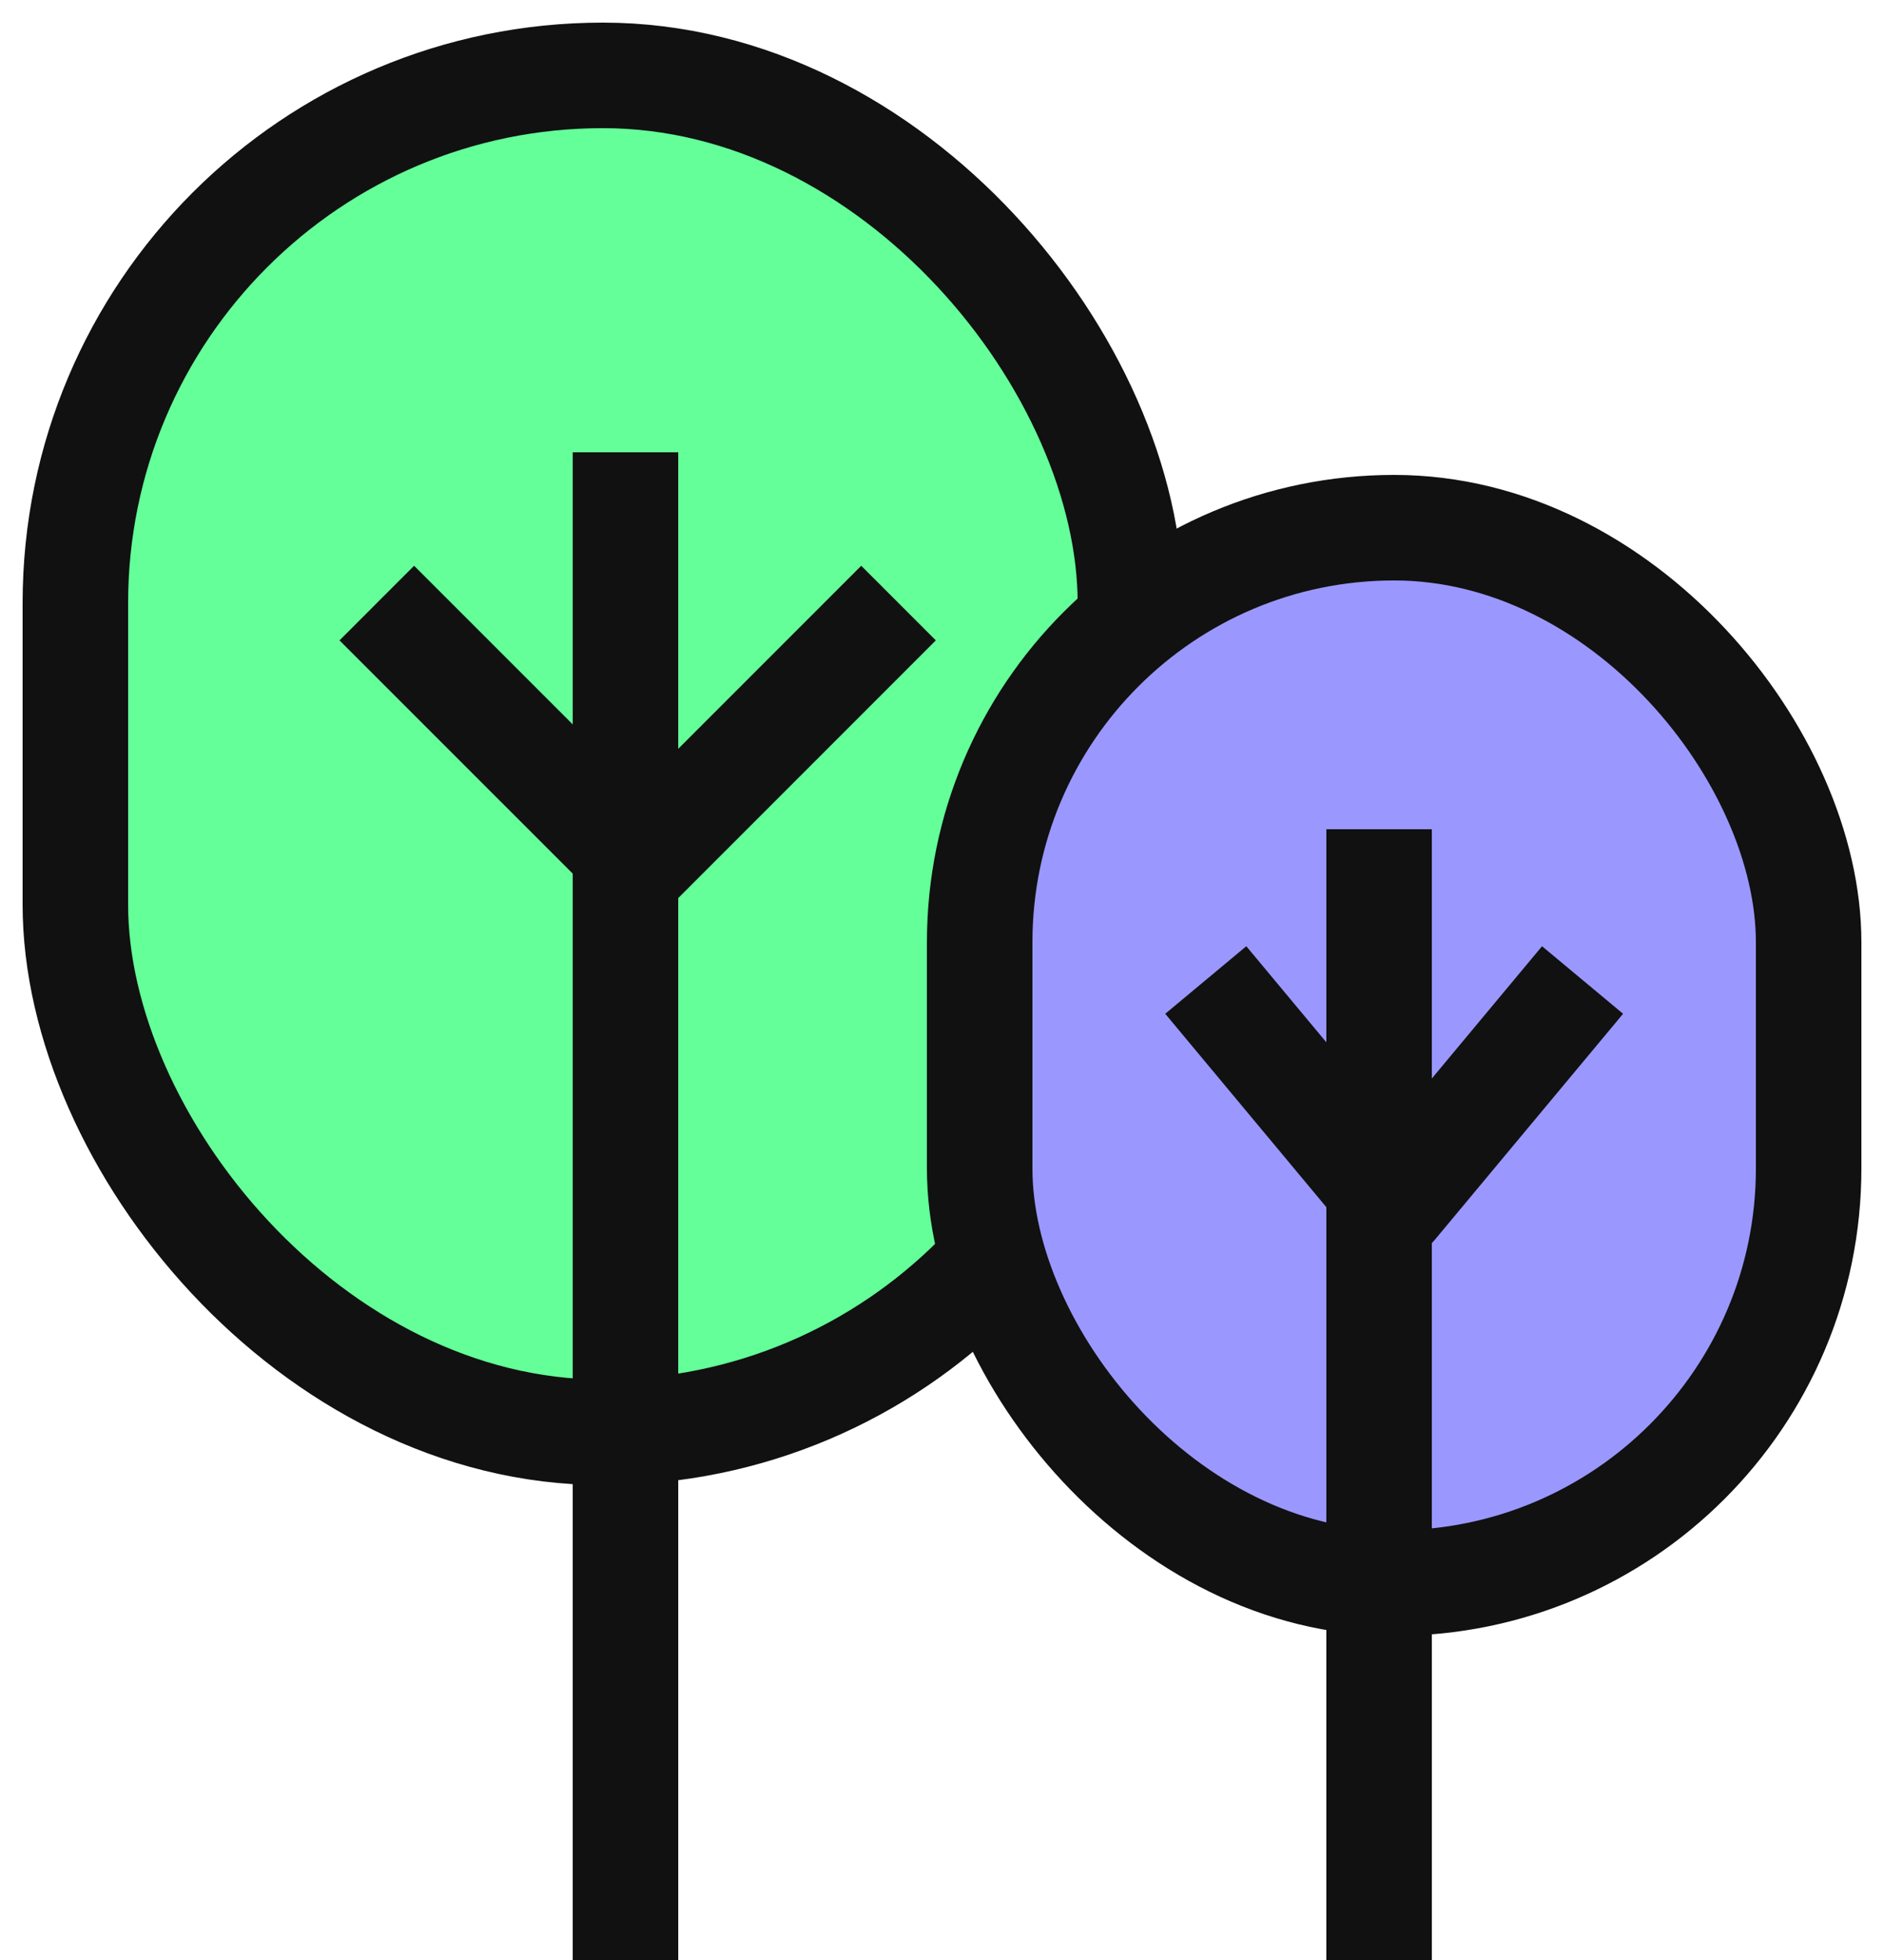<svg width="25" height="26" viewBox="0 0 25 26" fill="none" xmlns="http://www.w3.org/2000/svg">
<g id="Group 1081">
<g id="Group 363">
<rect id="Rectangle 648" x="1" y="1" width="14" height="18" rx="7" fill="#64FF99" stroke="#111111" stroke-width="1.4"/>
<path id="Rectangle 646" d="M9 6L9 26L7.6 26L7.6 6L9 6Z" fill="#111111"/>
<path id="Vector 54" d="M5 8L8.462 11.461L11.923 8" stroke="#111111" stroke-width="1.4" stroke-linejoin="round"/>
</g>
<g id="Group 364">
<rect id="Rectangle 648_2" x="13" y="7" width="11" height="14" rx="5.5" fill="#9A98FF" stroke="#111111" stroke-width="1.4"/>
<path id="Rectangle 646_2" d="M19 11L19 26L17.6 26L17.6 11L19 11Z" fill="#111111"/>
<path id="Vector 54_2" d="M16 13L18.5 16L21 13" stroke="#111111" stroke-width="1.4" stroke-linejoin="round"/>
</g>
</g>
</svg>
